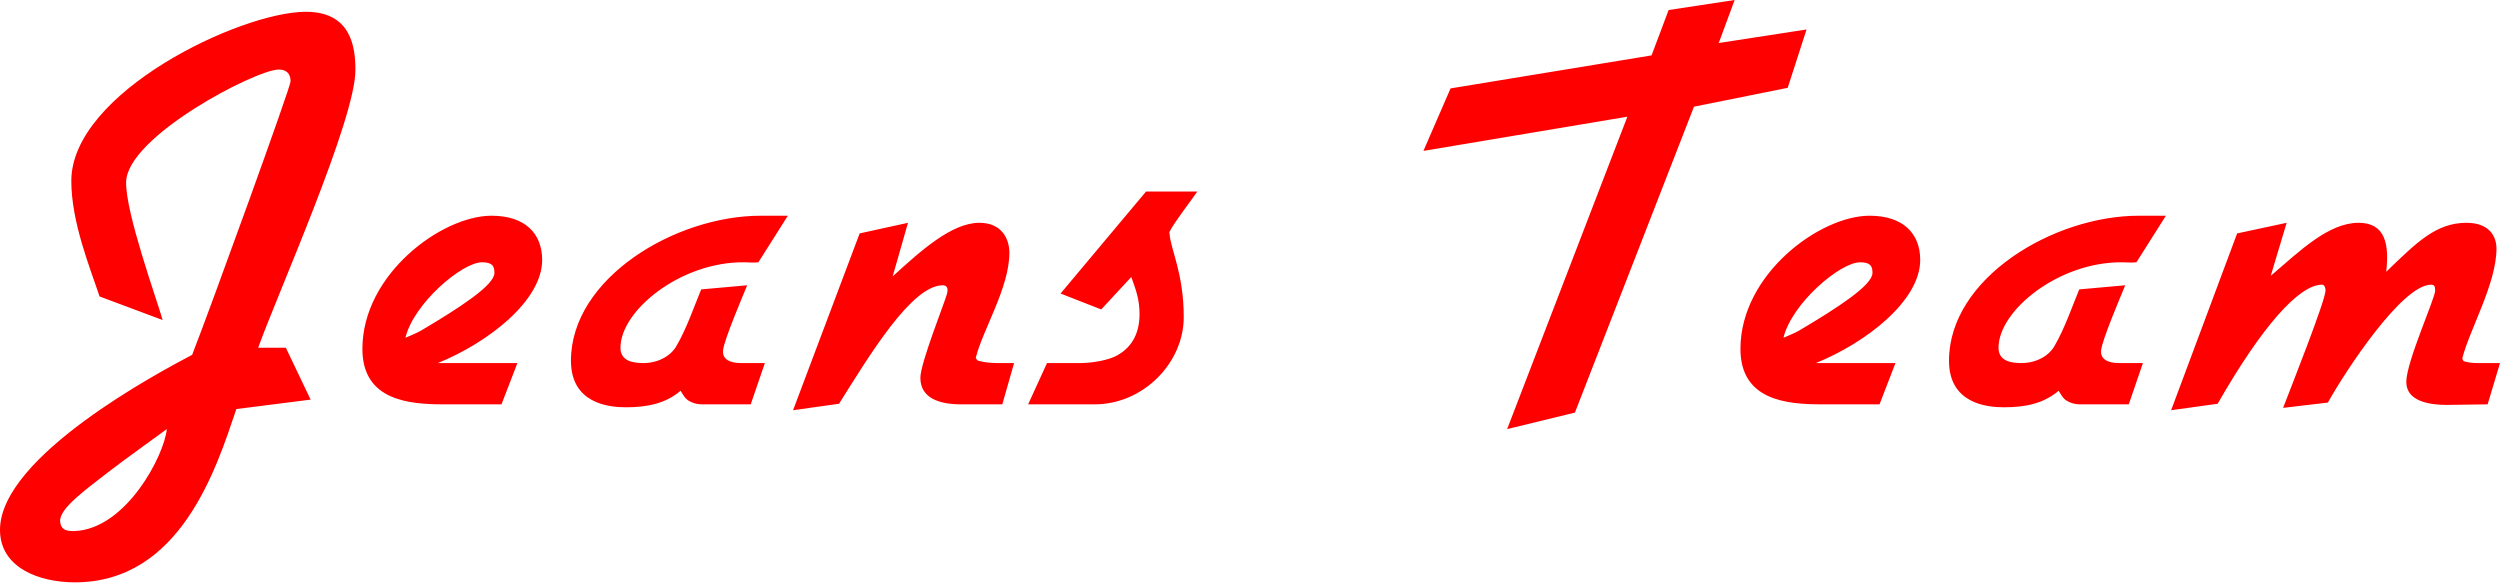 <svg width="878" height="205" xmlns="http://www.w3.org/2000/svg"><path d="M67.483 124.615c6.624-16.974 34.57-93.98 34.57-96.05 0-2.897-1.657-4.14-4.14-4.14-8.074 0-53.408 23.6-53.615 39.54-.207 10.763 10.558 40.57 12.835 48.437l-22.15-8.28c-3.312-9.936-9.936-26.082-9.936-40.572 0-31.05 59.41-59.41 82.387-59.41 15.525 0 17.388 11.8 17.388 20.286.207 17.18-27.324 78.66-34.155 97.705h9.73l8.693 18.218-26.082 3.312c-7.038 20.907-19.665 60.858-56.72 60.858C13.663 204.518 0 199.343 0 186.095c0-25.875 56.512-55.684 67.483-61.48zm-30.016 41.608c-6.83 5.382-16.56 12.213-16.353 16.767.207 3.52 2.898 3.52 4.968 3.52 18.216-.622 31.672-26.704 32.5-35.812-5.59 4.14-13.87 9.936-21.115 15.525zm135.138-90.46c12.006 0 17.803 6.417 17.803 15.525 0 14.283-18.838 28.98-36.64 36.225h27.945l-5.59 14.49H155.84c-12.006 0-28.566-1.24-28.566-19.458 0-26.29 27.945-46.782 45.333-46.782zM148.18 115.92c13.247-7.865 25.46-15.73 25.46-20.078 0-2.277-.62-3.726-4.347-3.726-7.038 0-24.012 14.49-26.91 26.496 0 0 4.14-1.656 5.796-2.69zm128.513-40.157h-9.522c-30.014 0-66.654 21.942-66.654 50.922 0 14.905 13.04 16.354 19.25 16.354 7.453 0 13.87-1.243 19.253-5.798.827 1.242 1.448 2.692 2.897 3.52 2.484 1.45 4.347 1.242 6.83 1.242h14.905l4.968-14.49h-8.28c-3.933 0-6.624-1.243-6.417-4.348.207-3.52 7.245-19.872 8.487-22.977l-16.146 1.448c-2.484 6.003-5.175 13.87-8.694 19.872-1.863 3.312-6.21 6.003-11.593 6.003-3.52 0-8.073-.62-8.073-5.382 0-13.04 21.115-30.22 43.47-30.014 1.864 0 2.9.207 4.97 0l10.35-16.353zm17.975 66.034c10.557-16.768 25.46-41.608 36.432-41.608 1.863 0 1.863 1.655 1.45 3.104-.83 3.105-9.316 24.22-9.316 29.394 0 7.246 6.83 9.316 14.283 9.316h14.49l4.14-14.49h-5.175c-2.898 0-5.175-.208-7.452-.83-.207 0-.828-.827-.828-1.034 2.484-9.936 11.8-24.633 11.8-36.846 0-4.968-2.692-10.557-10.558-10.557-9.73 0-20.7 9.936-30.43 18.837l5.383-18.837-16.974 3.726-23.39 62.1 16.145-2.276zm77.798-38.71l14.283 5.59 10.556-11.386c1.656 4.555 2.898 7.867 2.898 13.042 0 6.21-2.277 11.385-7.866 14.49-2.898 1.656-8.694 2.69-13.04 2.69h-11.593l-6.624 14.492h23.392c16.974 0 31.257-14.49 31.257-30.637 0-15.318-4.555-23.598-4.97-29.187 0-.414-.206-.414 0-.828 2.07-3.933 7.66-10.97 9.73-14.076h-18.01l-30.014 35.81zM499.91 52.993l9.523-21.943 70.587-11.592 6.003-15.94L609.208 0l-5.59 15.11 30.844-4.76-6.624 20.493-32.914 6.624-41.814 107.435-23.805 5.796 42.228-109.712-71.623 12.007zm156.667 22.77c12.006 0 17.802 6.417 17.802 15.525 0 14.283-18.838 28.98-36.64 36.225h27.945l-5.59 14.49H639.81c-12.007 0-28.567-1.24-28.567-19.458 0-26.29 27.945-46.782 45.334-46.782zM632.15 115.92c13.248-7.865 25.462-15.73 25.462-20.078 0-2.277-.62-3.726-4.347-3.726-7.04 0-24.013 14.49-26.91 26.496 0 0 4.14-1.656 5.795-2.69zm128.514-40.157h-9.522c-30.015 0-66.655 21.942-66.655 50.922 0 14.905 13.042 16.354 19.252 16.354 7.45 0 13.868-1.243 19.25-5.798.828 1.242 1.45 2.692 2.898 3.52 2.484 1.45 4.347 1.242 6.83 1.242h14.905l4.968-14.49h-8.28c-3.932 0-6.623-1.243-6.416-4.348.207-3.52 7.245-19.872 8.487-22.977l-16.145 1.448c-2.484 6.003-5.175 13.87-8.694 19.872-1.862 3.312-6.21 6.003-11.59 6.003-3.52 0-8.074-.62-8.074-5.382 0-13.04 21.114-30.22 43.47-30.014 1.863 0 2.898.207 4.968 0l10.35-16.353zm1.83 68.31l16.352-2.276c15.525-27.118 28.566-41.815 36.64-41.815 1.034 0 1.24 1.45 1.24 2.07-.206 3.933-11.798 33.12-14.903 41.194l15.732-1.863c6.21-11.18 26.083-41.4 36.226-41.4 1.036 0 1.45.413 1.45 2.07 0 2.69-10.143 25.046-10.143 32.084 0 7.04 8.694 8.074 14.283 8.074l14.283-.206 4.347-14.49h-7.452c-2.69 0-3.52-.208-5.175-.622-.207 0-.62-.828-.62-1.035 2.483-9.936 12.005-26.29 12.005-38.502 0-4.554-2.69-9.108-10.557-9.108-10.763 0-17.594 7.038-28.15 17.18 1.034-9.52-.208-17.18-9.73-17.18-10.558 0-20.7 9.936-30.844 18.63l5.59-18.63-17.39 3.726-23.183 62.1z" fill="red"/></svg>